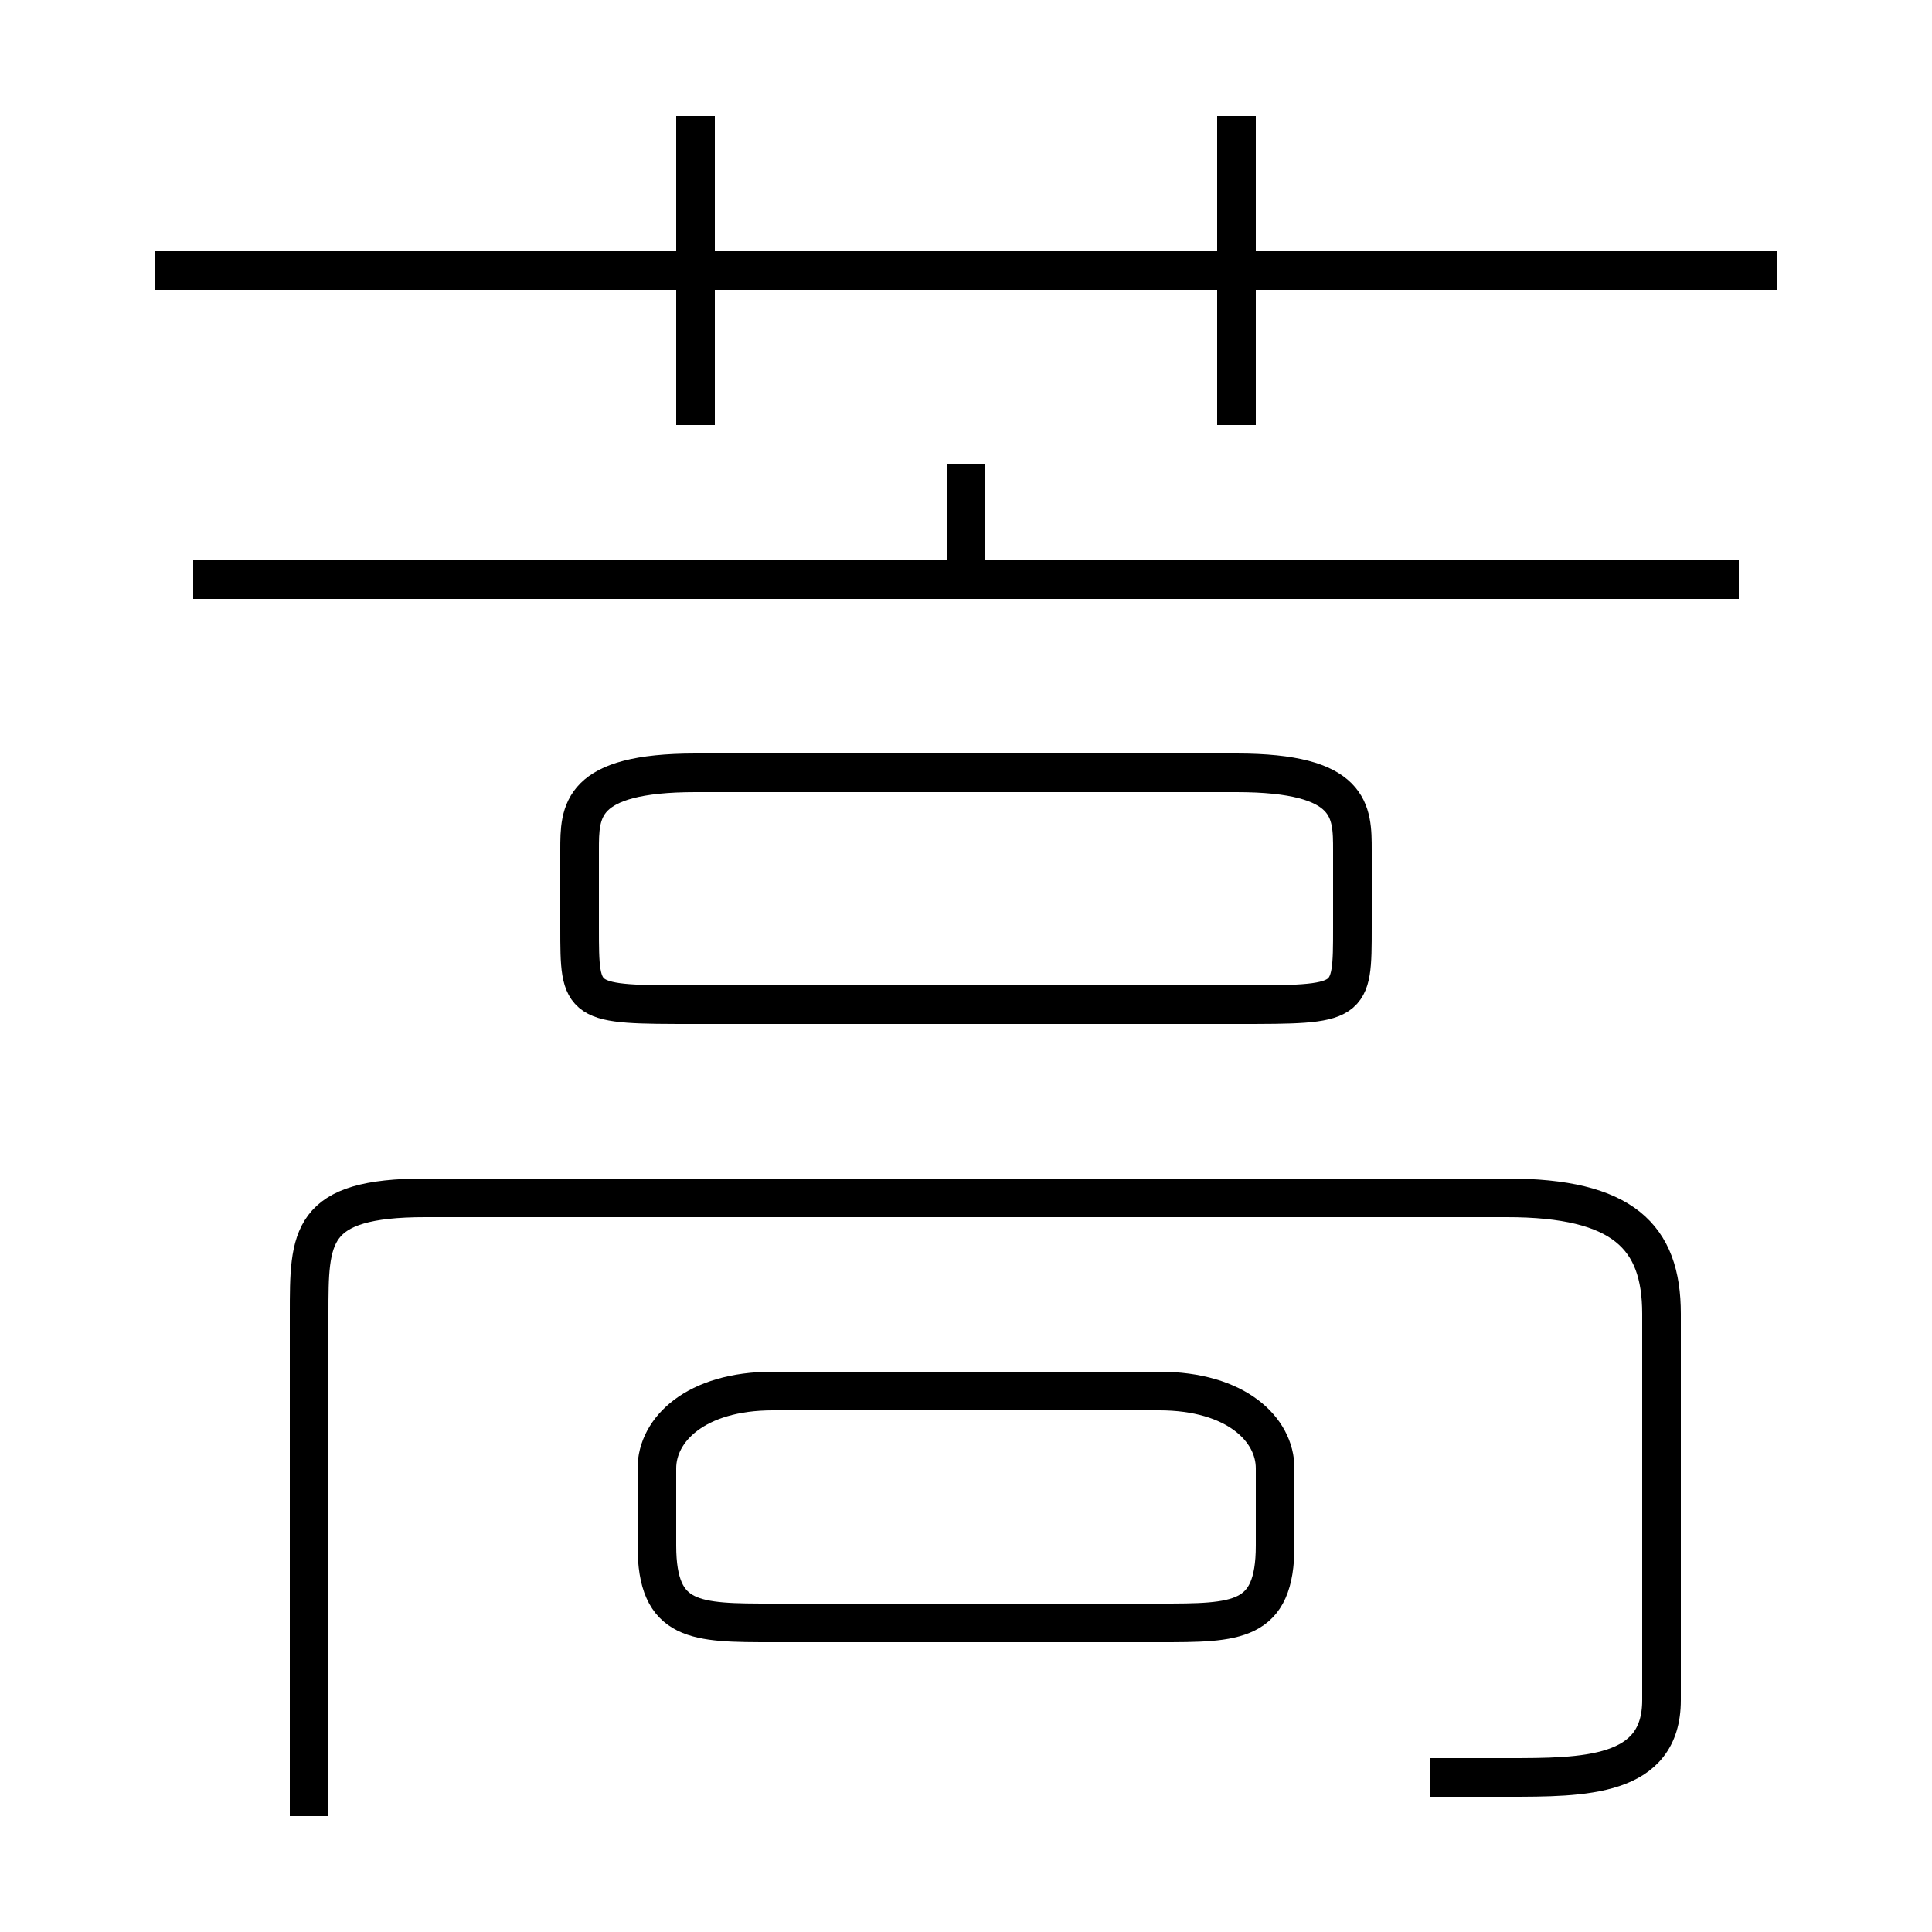 <?xml version='1.0' encoding='utf8'?>
<svg viewBox="0.0 -6.0 50.0 50.0" version="1.1" xmlns="http://www.w3.org/2000/svg">
<rect x="0.0" y="-6.0" width="50.0" height="50.0" fill="#808080" stroke="none"/>
<rect x="-1000" y="-1000" width="2000" height="2000" stroke="white" fill="white"/>
<g style="fill:white;stroke:#000000;  stroke-width:1">
<path d="M 37 2 C 38 2 38 2 39 2 C 41 2 43 2 43 0 L 43 -10 C 43 -12 42 -13 39 -13 L 11 -13 C 8 -13 8 -12 8 -10 L 8 3 M 30 -8 L 20 -8 C 18 -8 17 -7 17 -6 L 17 -4 C 17 -2 18 -2 20 -2 L 30 -2 C 32 -2 33 -2 33 -4 L 33 -6 C 33 -7 32 -8 30 -8 Z M 18 -18 L 32 -18 C 35 -18 35 -18 35 -20 L 35 -22 C 35 -23 35 -24 32 -24 L 18 -24 C 15 -24 15 -23 15 -22 L 15 -20 C 15 -18 15 -18 18 -18 Z M 45 -29 L 5 -29 M 18 -33 L 18 -41 M 25 -29 L 25 -32 M 46 -37 L 4 -37 M 32 -33 L 32 -41" transform="translate(0.0 38.0)" />
</g>
</svg>